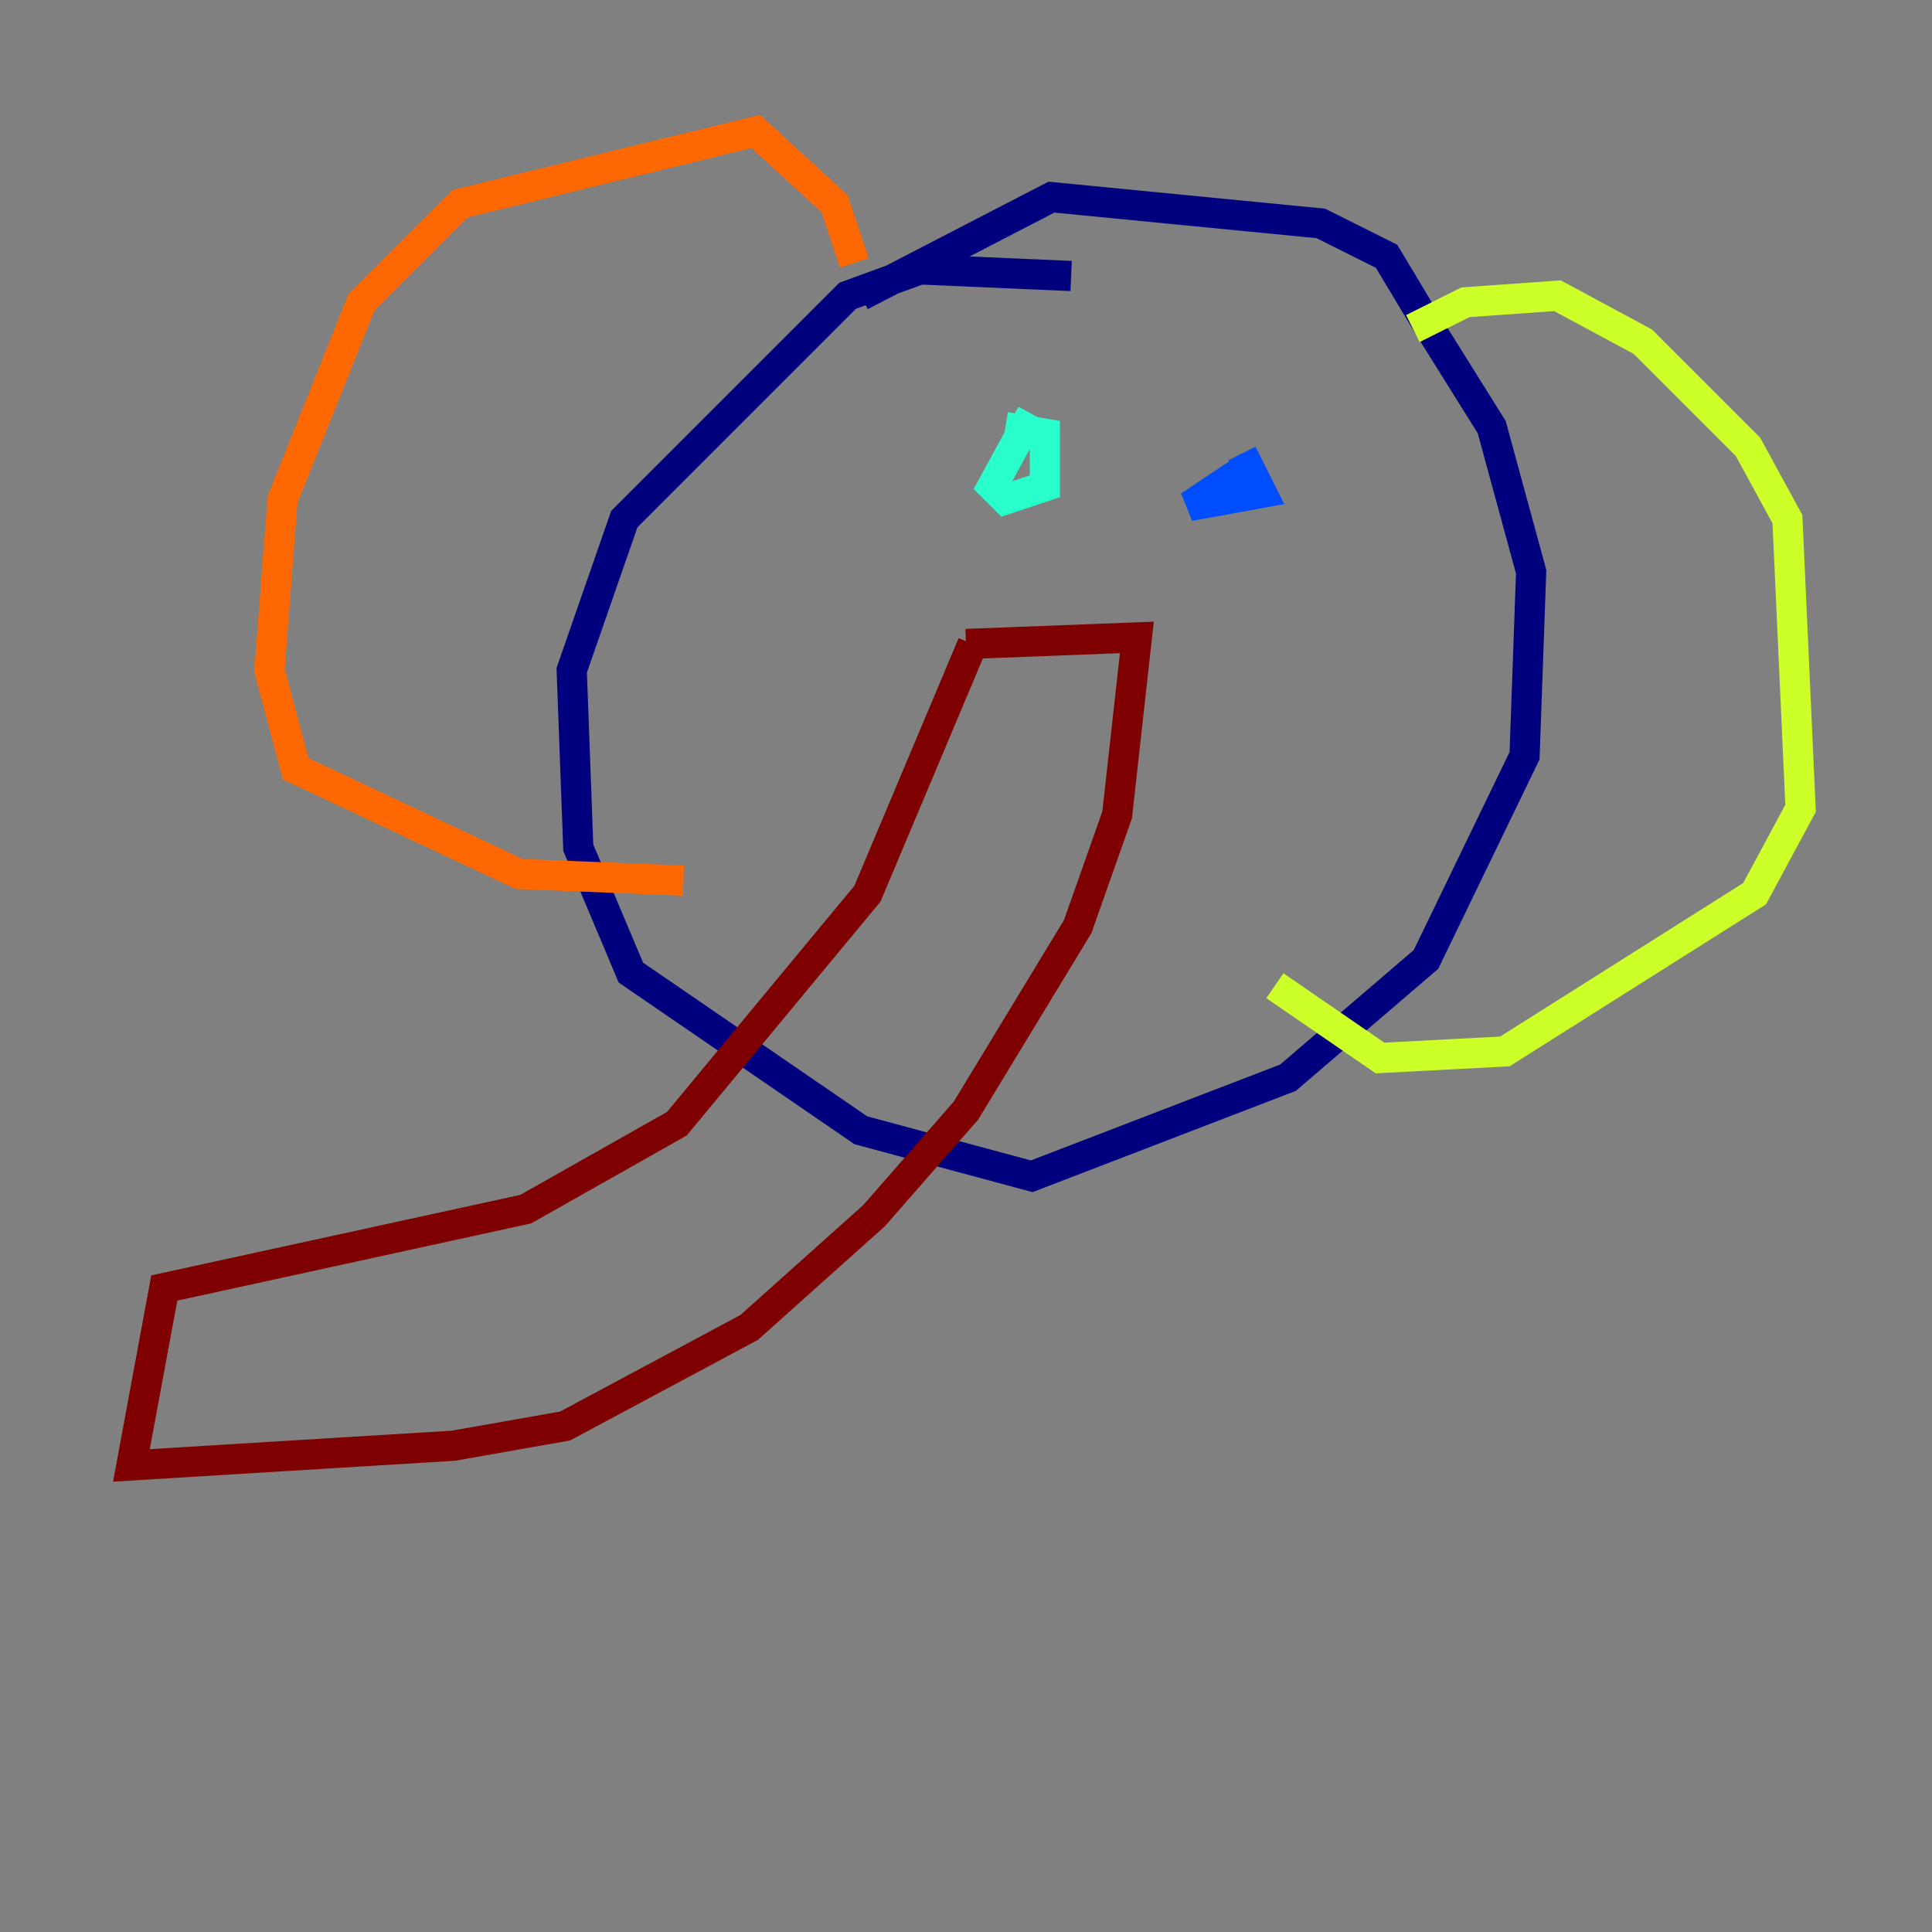<?xml version="1.0" encoding="utf-8" ?>
<svg baseProfile="tiny" height="128" version="1.2" viewBox="0,0,128,128" width="128" xmlns="http://www.w3.org/2000/svg" xmlns:ev="http://www.w3.org/2001/xml-events" xmlns:xlink="http://www.w3.org/1999/xlink"><rect x="0" y="0" width="128" height="128" fill="#808080" stroke="none"/><defs /><polyline fill="none" points="70.966,18.286 60.952,17.85 56.163,19.592 41.361,34.395 37.878,44.408 38.313,56.163 41.796,64.435 57.034,74.884 68.354,77.932 85.333,71.401 94.476,63.565 101.007,50.068 101.442,37.878 98.83,28.299 94.476,21.333 91.864,16.98 87.51,14.803 69.66,13.061 57.034,19.592" stroke="#00007f" stroke-width="2" /><polyline fill="none" points="82.721,30.912 78.803,33.524 83.592,32.653 82.286,30.041" stroke="#004cff" stroke-width="2" /><polyline fill="none" points="68.354,27.429 65.742,32.218 66.612,33.088 69.225,32.218 69.225,28.735 66.612,28.299" stroke="#29ffcd" stroke-width="2" /><polyline fill="none" points="93.605,21.769 97.088,20.027 103.184,19.592 108.844,22.64 115.809,29.605 118.422,34.395 119.293,53.551 116.245,59.211 99.701,69.66 91.429,70.095 84.463,65.306" stroke="#cdff29" stroke-width="2" /><polyline fill="none" points="56.599,17.415 55.292,13.497 50.068,8.707 30.476,13.497 23.946,20.027 18.721,33.088 17.85,44.408 19.592,50.939 34.395,57.905 45.279,58.34" stroke="#ff6700" stroke-width="2" /><polyline fill="none" points="64.435,42.667 57.469,59.211 44.843,74.449 34.83,80.109 10.884,85.333 8.707,97.088 30.041,95.782 37.442,94.476 49.633,87.946 57.905,80.544 64.0,73.578 71.401,61.388 74.014,53.986 75.32,42.231 64.0,42.667" stroke="#7f0000" stroke-width="2" /></svg>